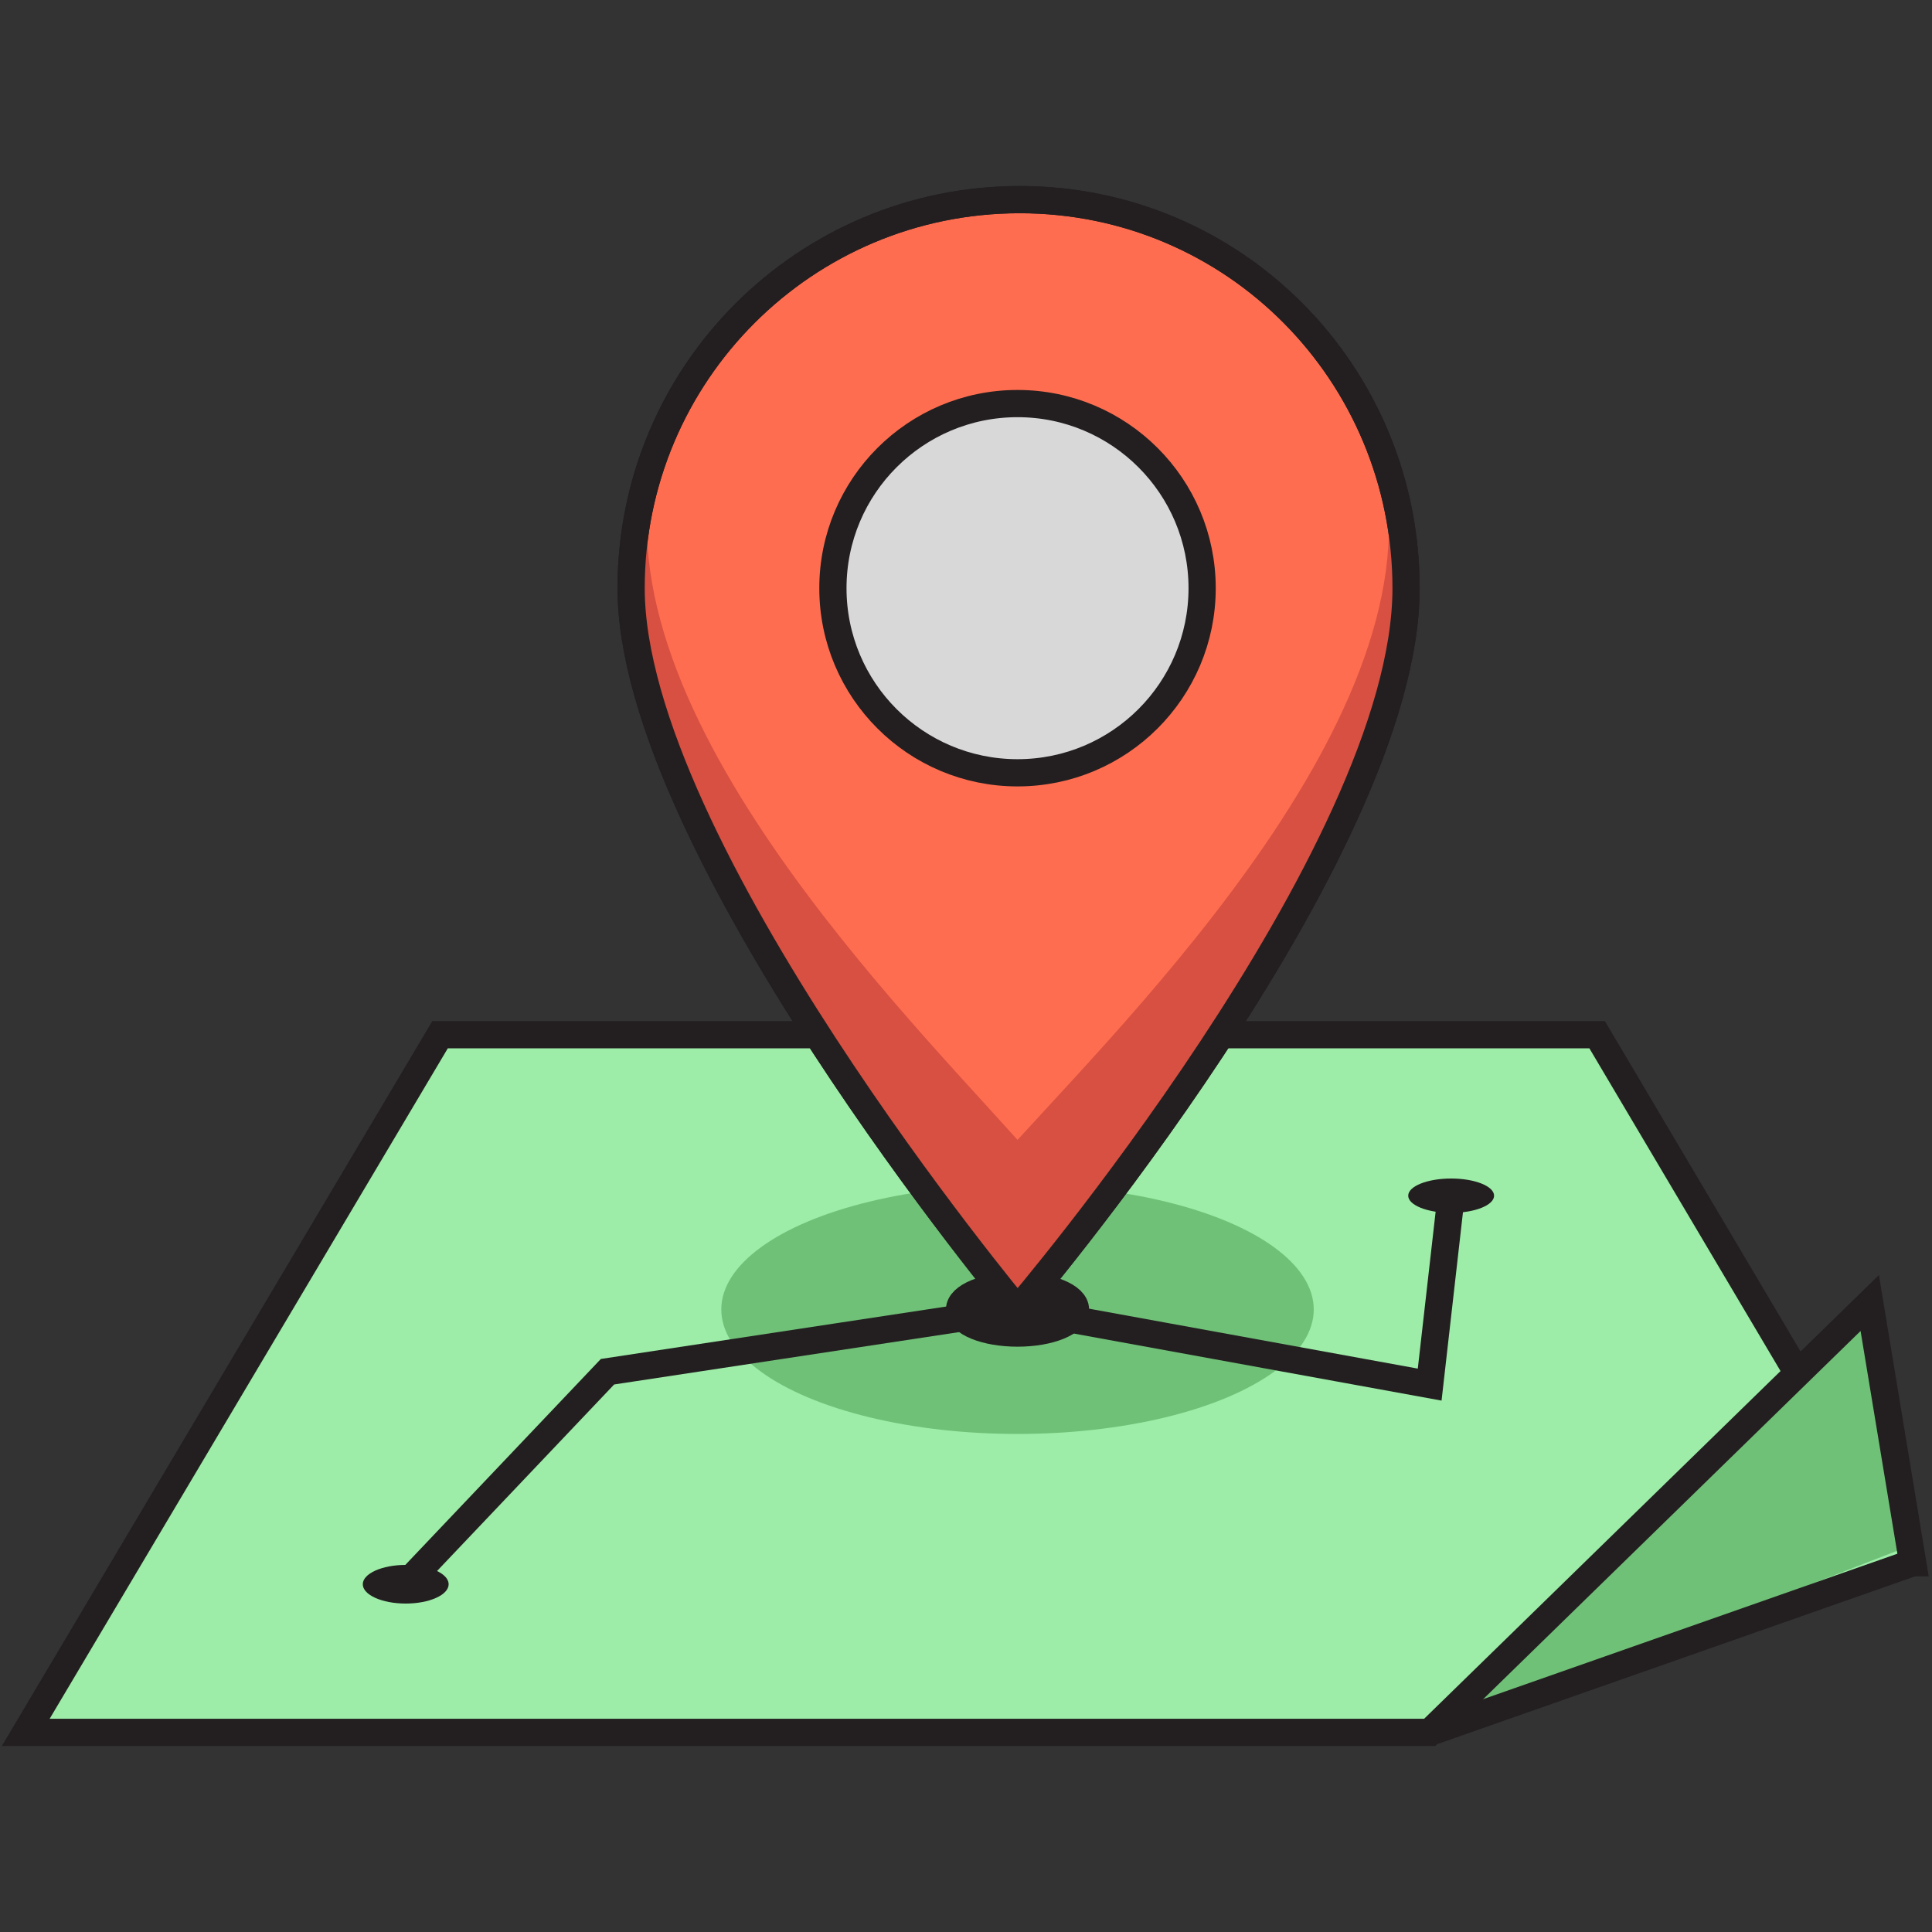 <?xml version="1.0" encoding="utf-8"?>
<!-- Generator: Adobe Illustrator 22.0.1, SVG Export Plug-In . SVG Version: 6.00 Build 0)  -->
<svg version="1.1" id="Слой_1" xmlns="http://www.w3.org/2000/svg" xmlns:xlink="http://www.w3.org/1999/xlink" x="0px" y="0px"
	 viewBox="0 0 90 90" style="enable-background:new 0 0 90 90;" xml:space="preserve">
<rect x="0" y="0" width="90" height="90" fill="#333333" stroke="none"/>
<style type="text/css">
	.st0{fill:#9DEDA8;}
	.st1{fill:#70C178;}
	.st2{fill:#FFFFFF;stroke:#231F20;stroke-width:1.268;stroke-miterlimit:10;}
	.st3{fill:#231F20;}
	.st4{fill:#FF6D50;stroke:#231F20;stroke-width:1.268;stroke-miterlimit:10;}
	.st5{fill:#D85041;}
	.st6{fill:none;stroke:#231F20;stroke-width:1.268;stroke-miterlimit:10;}
	.st7{fill:#D8D8D8;}
</style>
<g>
	<polyline class="st0" points="55.5,48.2 74.4,48.2 83.7,63.9 86.8,61 89.3,72.5 66.9,80.7 47.4,80.7 1.2,80.7 20.5,48.2 39.4,48.2 
			"/>
	<ellipse class="st1" cx="47.4" cy="61" rx="13.8" ry="5.8"/>
	<ellipse class="st2" cx="47.4" cy="61" rx="2.7" ry="1.1"/>
	<ellipse class="st3" cx="18.9" cy="73.8" rx="2" ry="0.9"/>
	<ellipse class="st3" cx="67.6" cy="55.7" rx="2" ry="0.8"/>
	<path class="st4" d="M65.5,27.4C65.5,39.8,47.4,61,47.4,61S29.4,39.4,29.4,27.4c0-10,8.1-18.1,18.1-18.1S65.5,17.4,65.5,27.4z"/>
	<path class="st5" d="M63.8,19.8c4.7,11.5-10.2,26.5-16.4,33.3c-6.1-6.8-21-21.8-16.4-33.3c-2.1,3.9-1.4,10.5-1.4,10.5
		S35.9,50.5,47.4,61c11.5-10.5,17.8-30.7,17.8-30.7S65.9,23.7,63.8,19.8z"/>
	<path class="st6" d="M65.5,27.4C65.5,39.8,47.4,61,47.4,61S29.4,39.4,29.4,27.4c0-10,8.1-18.1,18.1-18.1S65.5,17.4,65.5,27.4z"/>
	<polygon class="st1" points="87.1,60.6 89,72 67.6,80.3 	"/>
	<circle class="st7" cx="47.4" cy="27.4" r="8.6"/>
	<circle class="st6" cx="47.4" cy="27.4" r="8.6"/>
	<path class="st6" d="M88.9,72.6l0.1,0.2c0,0,0.1,0,0.1,0l-2-12.1l-20.5,20H47.4H1.2l19.3-32.5h17.6"/>
	<polyline class="st6" points="56.9,48.2 74.4,48.2 83.7,63.9 	"/>
	<polyline class="st6" points="18.9,73.8 28.3,63.9 47.4,61 66.6,64.5 67.6,55.7 	"/>
	<line class="st6" x1="66.6" y1="80.7" x2="89.1" y2="72.8"/>
</g>
</svg>

